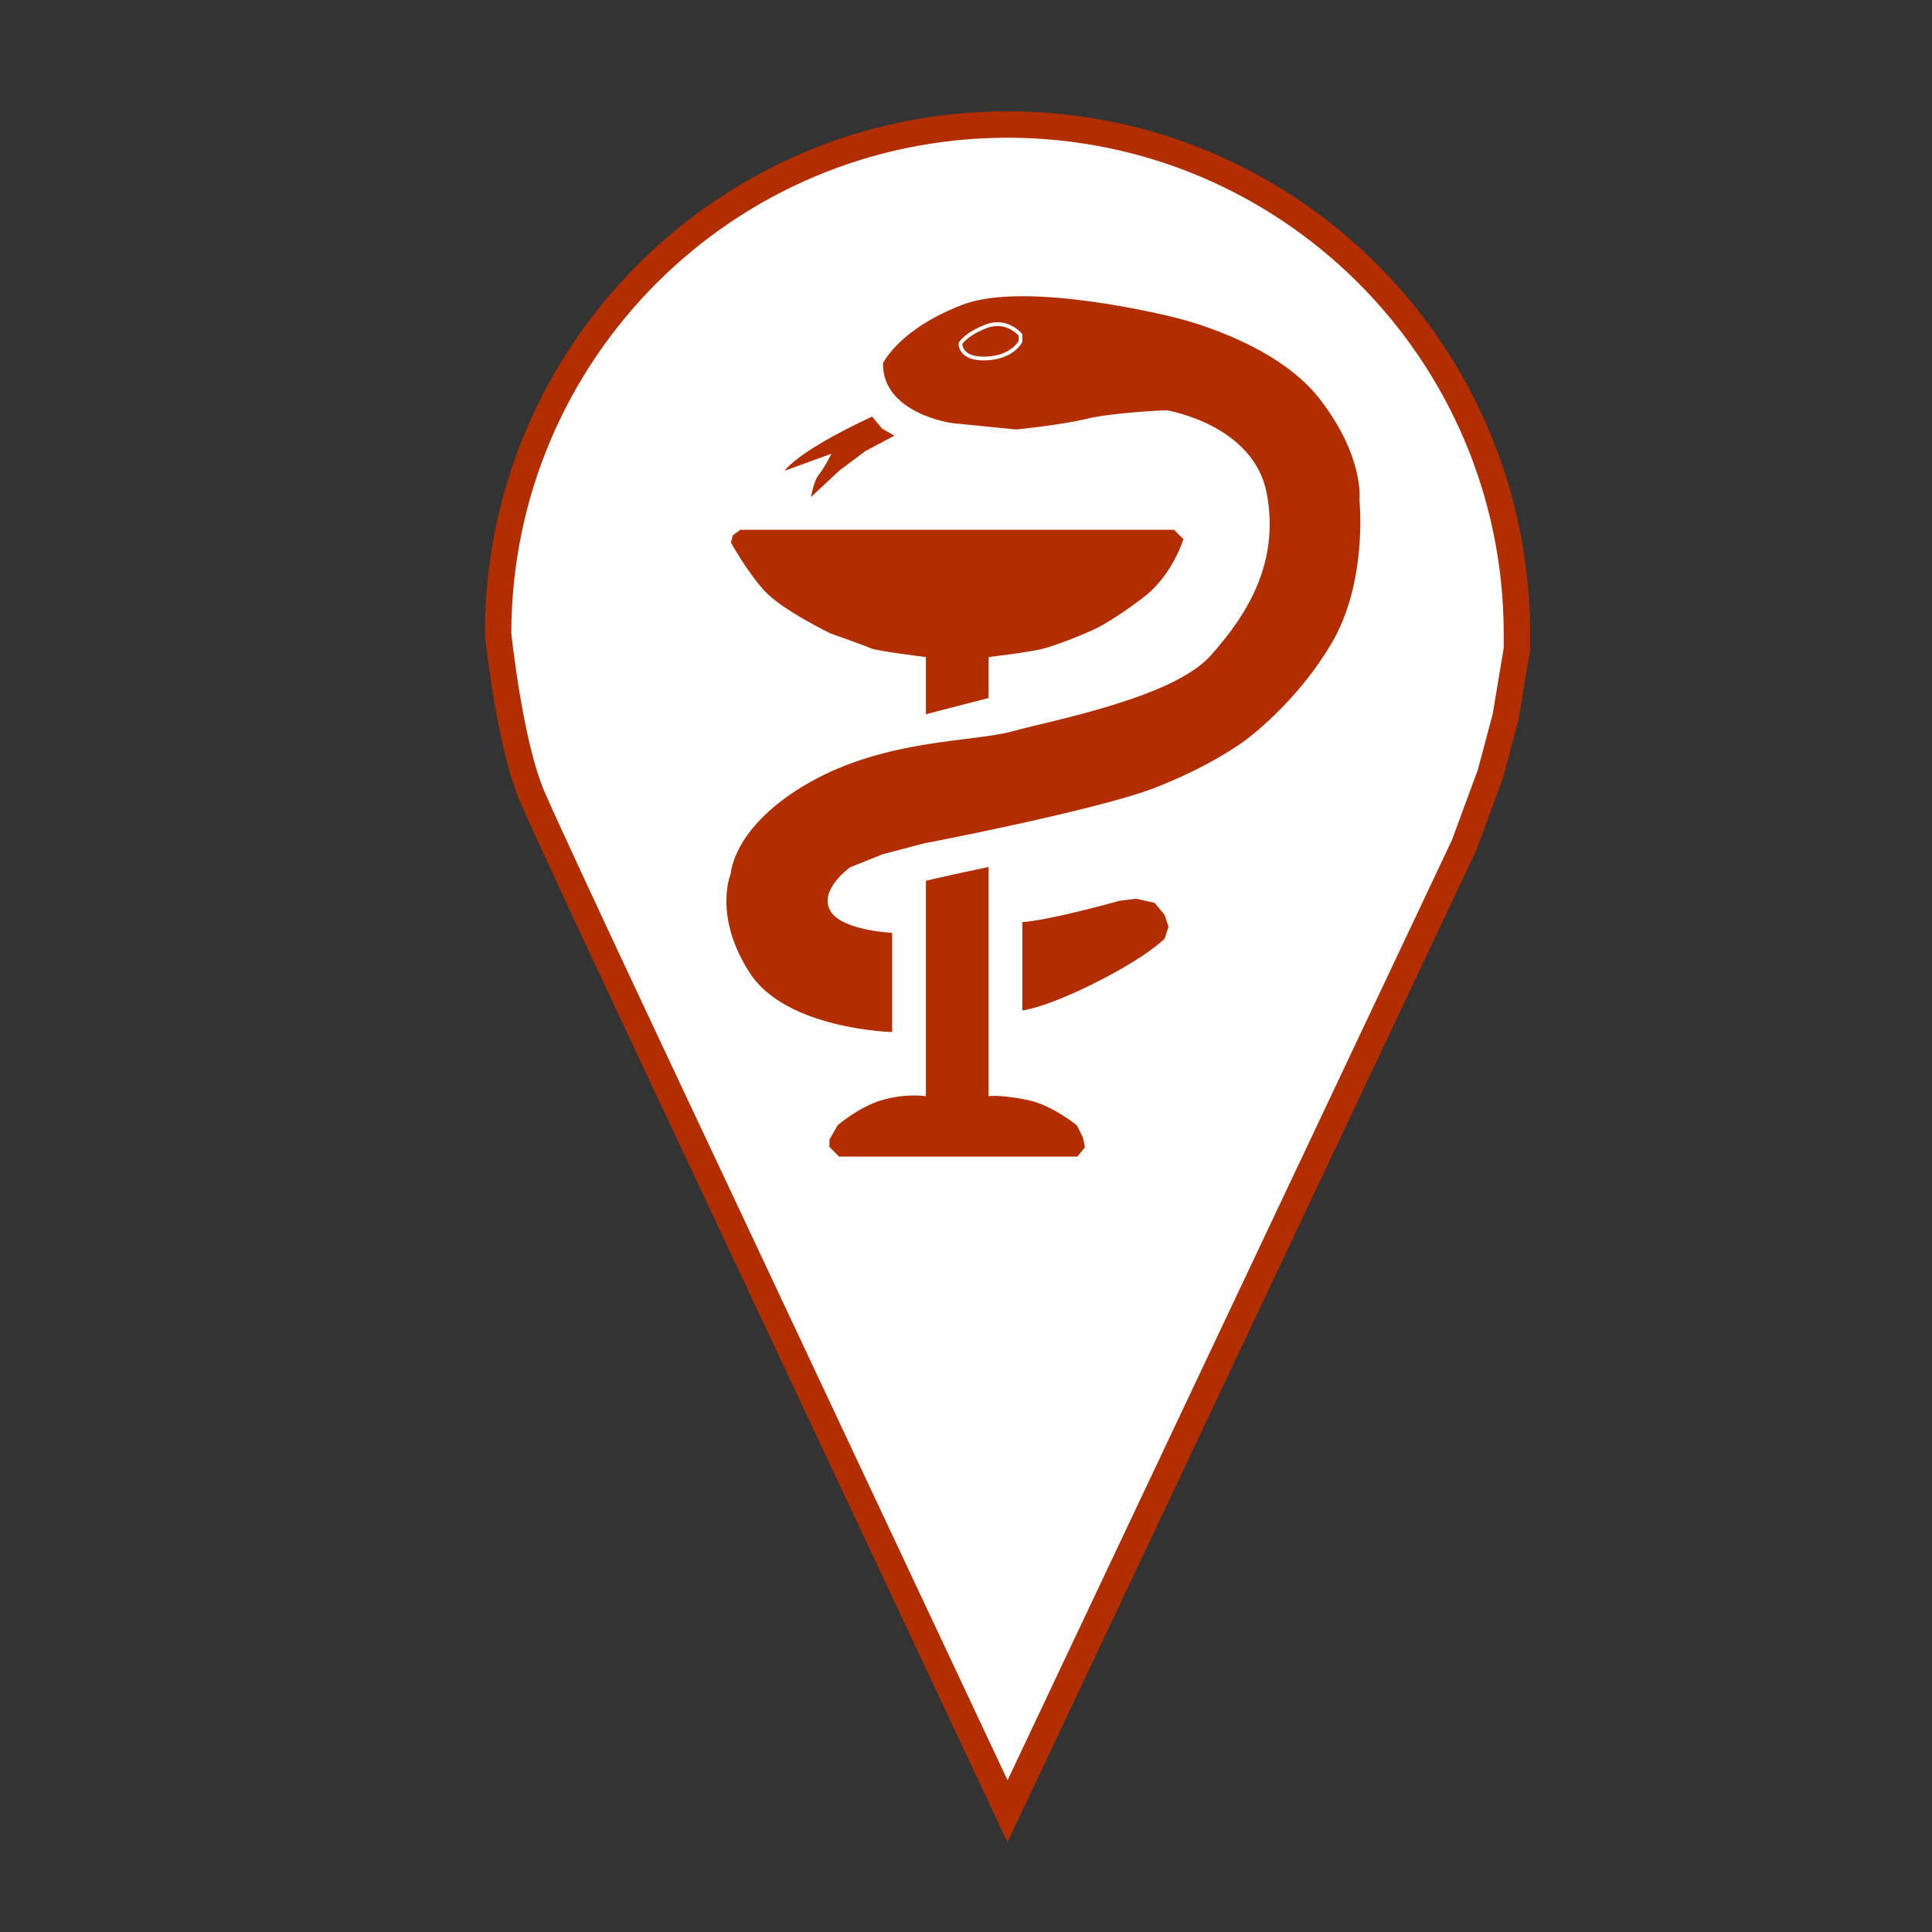 <?xml version="1.0" standalone="no"?>
<!-- Generator: Adobe Fireworks 10, Export SVG Extension by Aaron Beall (http://fireworks.abeall.com) . Version: 0.6.1  -->
<!DOCTYPE svg PUBLIC "-//W3C//DTD SVG 1.1//EN" "http://www.w3.org/Graphics/SVG/1.1/DTD/svg11.dtd">
<svg id="eczane.fw-Page%201" viewBox="0 0 512 512" style="background-color:#ffffff00" version="1.1"
	xmlns="http://www.w3.org/2000/svg" xmlns:xlink="http://www.w3.org/1999/xlink" xml:space="preserve"
	x="0px" y="0px" width="512px" height="512px"
>
	<rect x="0" y="0" width="512" height="512" fill="#333333" stroke="none"/>
	<path d="M 402 168 L 402 172 L 399 190 L 395 205 L 388 224 L 267 480 L 189 314 C 189 314 147 225 141 211 C 135 197 132 168 132 168 C 132 93.441 192.441 33 267 33 C 341.559 33 402 93.441 402 168 Z" stroke="#b22d00" stroke-width="7" fill="#ffffff"/>
	<path d="M 244.871 233.113 C 244.871 232.829 262.483 229.135 262.483 229.135 L 262.483 289.949 C 262.483 289.949 266.176 289.665 272.709 291.086 C 279.242 292.507 285.776 297.906 285.776 297.906 L 287.48 301.316 L 288.048 304.158 L 285.776 307 L 222.147 307 L 219.306 304.158 L 219.306 301.885 L 221.578 297.906 C 221.578 297.906 227.26 292.933 233.509 291.086 C 239.758 289.239 244.871 289.949 244.871 289.949 C 244.871 289.949 244.871 233.398 244.871 233.113 Z" stroke="#ffffff00" stroke-width="1" fill="#b22d00"/>
	<path d="M 231.236 109.779 L 234.077 113.19 L 238.054 115.463 L 229.532 120.01 L 222.715 125.125 L 214.193 133.082 C 214.193 133.082 214.903 127.683 216.465 125.694 C 218.028 123.704 219.306 121.147 219.306 121.147 L 206.807 125.694 C 206.807 125.694 207.518 120.862 231.236 109.779 Z" stroke="#ffffff00" stroke-width="1" fill="#b22d00"/>
	<path d="M 196.013 139.903 L 311.341 139.903 L 314.182 142.744 C 314.182 142.744 311.341 152.548 303.387 158.658 C 295.434 164.768 290.321 167.184 290.321 167.184 C 290.321 167.184 280.094 171.873 274.413 172.867 C 268.732 173.862 262.483 174.572 262.483 174.572 L 262.483 185.371 L 244.871 189.918 L 244.871 174.572 C 244.871 174.572 232.231 173.009 230.668 172.299 C 229.106 171.589 219.874 168.32 219.874 168.32 C 219.874 168.32 206.949 162.069 202.262 156.953 C 197.575 151.838 193.173 143.881 193.173 143.881 L 193.741 141.608 L 196.013 139.903 Z" stroke="#ffffff00" stroke-width="1" fill="#b22d00"/>
	<path d="M 270.437 243.912 L 270.437 268.352 C 270.437 268.352 276.118 268.067 290.321 260.963 C 304.524 253.858 309.069 249.027 309.069 249.027 L 310.205 245.617 L 309.069 242.207 L 306.228 238.797 L 301.115 237.66 L 296.57 238.229 C 296.57 238.229 277.964 243.486 270.437 243.912 Z" stroke="#ffffff00" stroke-width="1" fill="#b22d00"/>
	<path d="M 254.529 91.024 C 254.529 91.024 255.808 88.608 261.347 86.477 C 266.886 84.345 270.437 88.75 270.437 88.75 L 270.437 90.455 C 270.437 90.455 268.448 94.718 261.347 95.002 C 254.245 95.286 254.529 91.024 254.529 91.024 ZM 233.509 96.139 C 233.509 96.139 237.77 86.761 255.097 80.225 C 272.425 73.689 311.341 83.635 311.341 83.635 C 311.341 83.635 337.759 89.603 349.973 105.233 C 362.188 120.862 360.767 132.514 360.767 132.514 C 360.767 132.514 363.04 154.112 353.382 170.594 C 343.724 187.076 330.089 196.738 330.089 196.738 C 330.089 196.738 321.567 203.274 306.228 209.242 C 290.889 215.21 244.871 224.02 244.871 224.02 L 234.077 226.861 L 225.555 230.272 C 225.555 230.272 217.602 235.955 220.442 241.07 C 223.283 246.186 236.918 246.754 236.918 246.754 L 236.918 274.035 C 236.918 274.035 208.228 273.467 198.286 258.121 C 188.344 242.775 193.173 231.408 193.173 231.408 C 193.173 231.408 193.741 218.62 214.193 206.969 C 234.645 195.317 257.938 196.17 268.164 193.328 C 278.39 190.486 310.489 184.519 320.431 173.436 C 330.373 162.353 338.611 148.712 335.202 130.809 C 331.793 112.905 309.069 109.211 309.069 109.211 C 309.069 109.211 295.15 109.779 288.048 111.484 C 280.947 113.19 269.3 114.326 269.3 114.326 L 252.257 112.621 C 252.257 112.621 233.225 110.064 233.509 96.139 Z" stroke="#ffffff00" stroke-width="1" fill="#b22d00"/>
</svg>